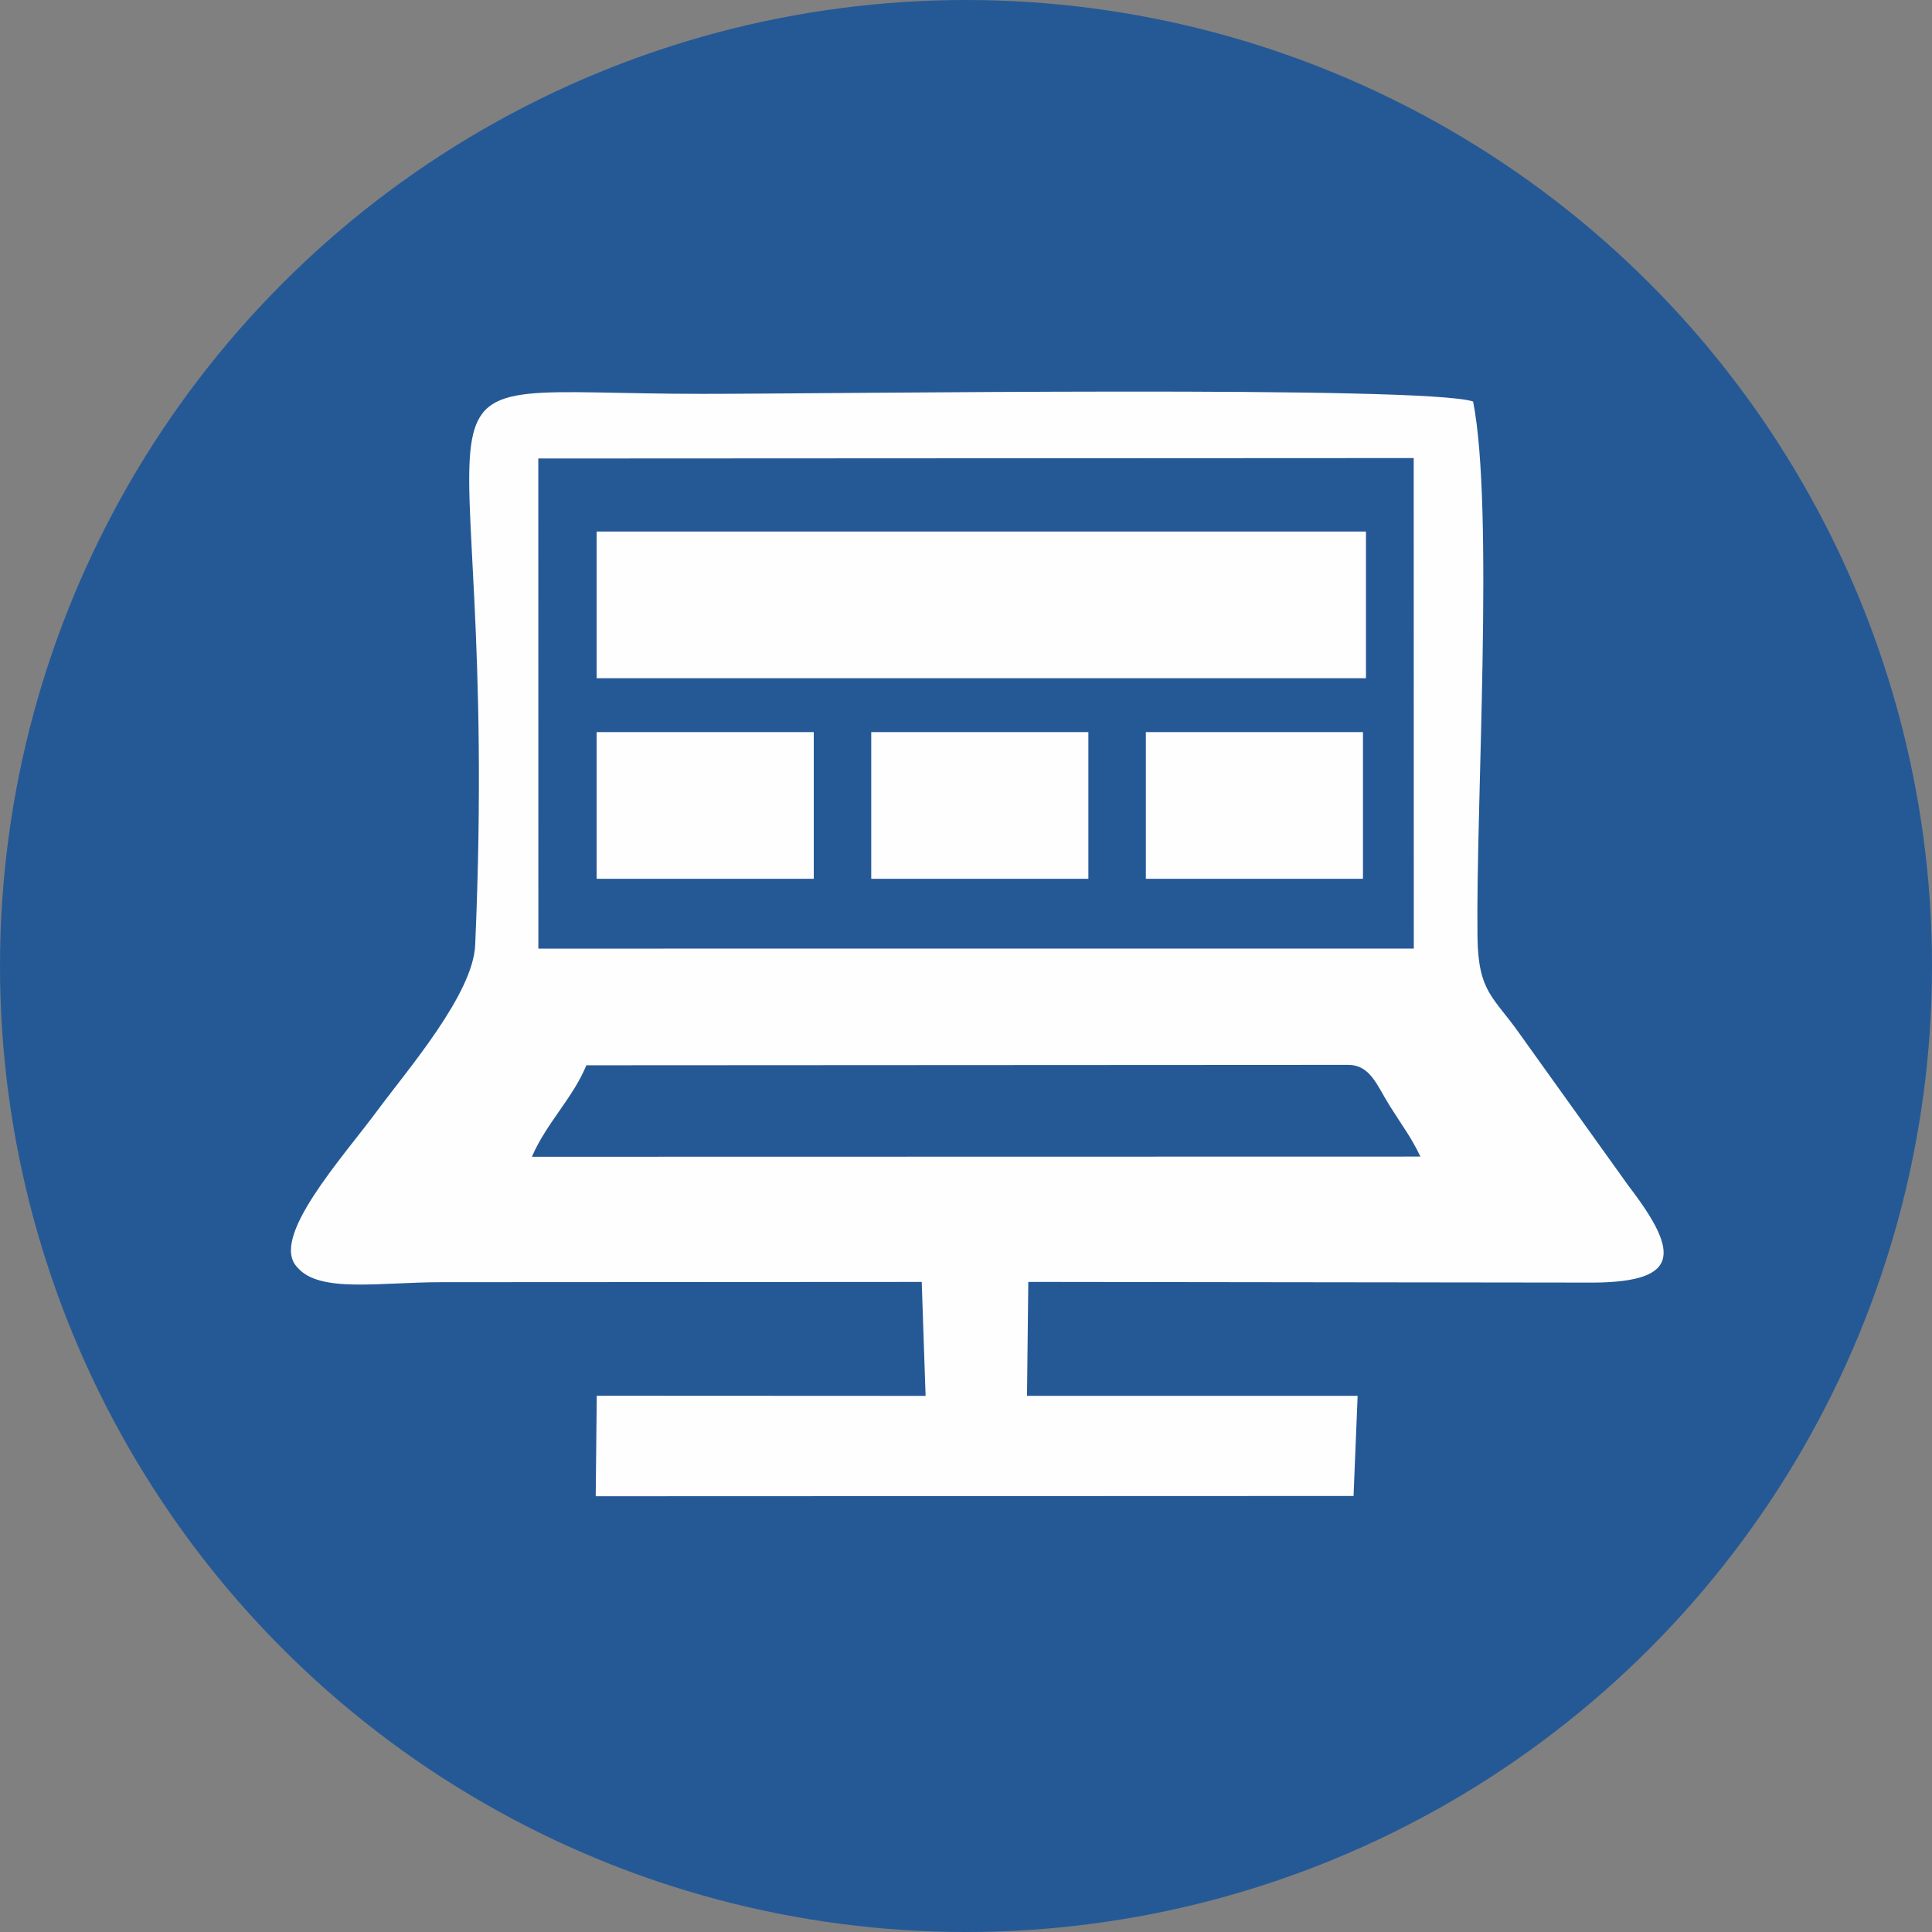 <?xml version="1.0" encoding="UTF-8"?>
<!DOCTYPE svg PUBLIC "-//W3C//DTD SVG 1.1//EN" "http://www.w3.org/Graphics/SVG/1.1/DTD/svg11.dtd">
<!-- Creator: CorelDRAW 2019 (64 Bit) -->
<svg xmlns="http://www.w3.org/2000/svg" xml:space="preserve" width="60.926mm" height="60.926mm" version="1.1" style="shape-rendering:geometricPrecision; text-rendering:geometricPrecision; image-rendering:optimizeQuality; fill-rule:evenodd; clip-rule:evenodd"
viewBox="0 0 1359.99 1359.99"
 xmlns:xlink="http://www.w3.org/1999/xlink">
 <rect x="0" y="0" width="1359.99" height="1359.99" fill="#808080" stroke="none"/>
 <defs>
  <style type="text/css">
   <![CDATA[
    .fil2 {fill:#FEFEFE}
    .fil0 {fill:#255996}
    .fil1 {fill:#FEFEFE}
   ]]>
  </style>
 </defs>
 <g id="Camada_x0020_1">
  <circle class="fil0" cx="680" cy="680" r="680"/>
  <g id="_1506636877184">
   <path class="fil1" d="M209.41 892.22c15.44,18.16 57.6,10.36 101.29,10.35l338.13 -0.18 2.72 80.21 -231.47 -0.11 -0.74 70.76 533.46 -0.19 2.87 -70.51 -232.73 -0 0.91 -80.18 391.84 0.48c66.98,0.8 67.99,-19.48 30.79,-67.92l-76.7 -107.1c-18.42,-26.27 -29.24,-29.19 -29.74,-68.34 -1.2,-93.19 11.77,-301.26 -3.08,-376.86 -34.36,-11.45 -448.23,-5.38 -542.29,-5.38 -238.51,0 -141.35,-43.1 -160.18,388.04 -1.51,34.47 -47.49,87.58 -68.38,115.84 -25.19,34.08 -77.03,90.77 -56.69,111.1zm165 -77.93l625.46 -0.13c-6.35,-13.36 -12.2,-20.85 -21.33,-35.32 -9.47,-15 -13.77,-29.25 -29.74,-29.25l-536.04 0.29c-9.34,22.81 -28.17,40.76 -38.35,64.41zm4.55 -146.53l616.25 -0.03 -0.06 -345.29 -616.23 0.31 0.05 345.02z"/>
   <rect class="fil2" x="419.99" y="374.16" width="541.55" height="103.25"/>
   <rect class="fil2" x="419.99" y="515.35" width="152.84" height="103.25"/>
   <rect class="fil2" x="613.29" y="515.35" width="152.84" height="103.25"/>
   <rect class="fil2" x="806.59" y="515.35" width="152.84" height="103.25"/>
  </g>
 </g>
</svg>
